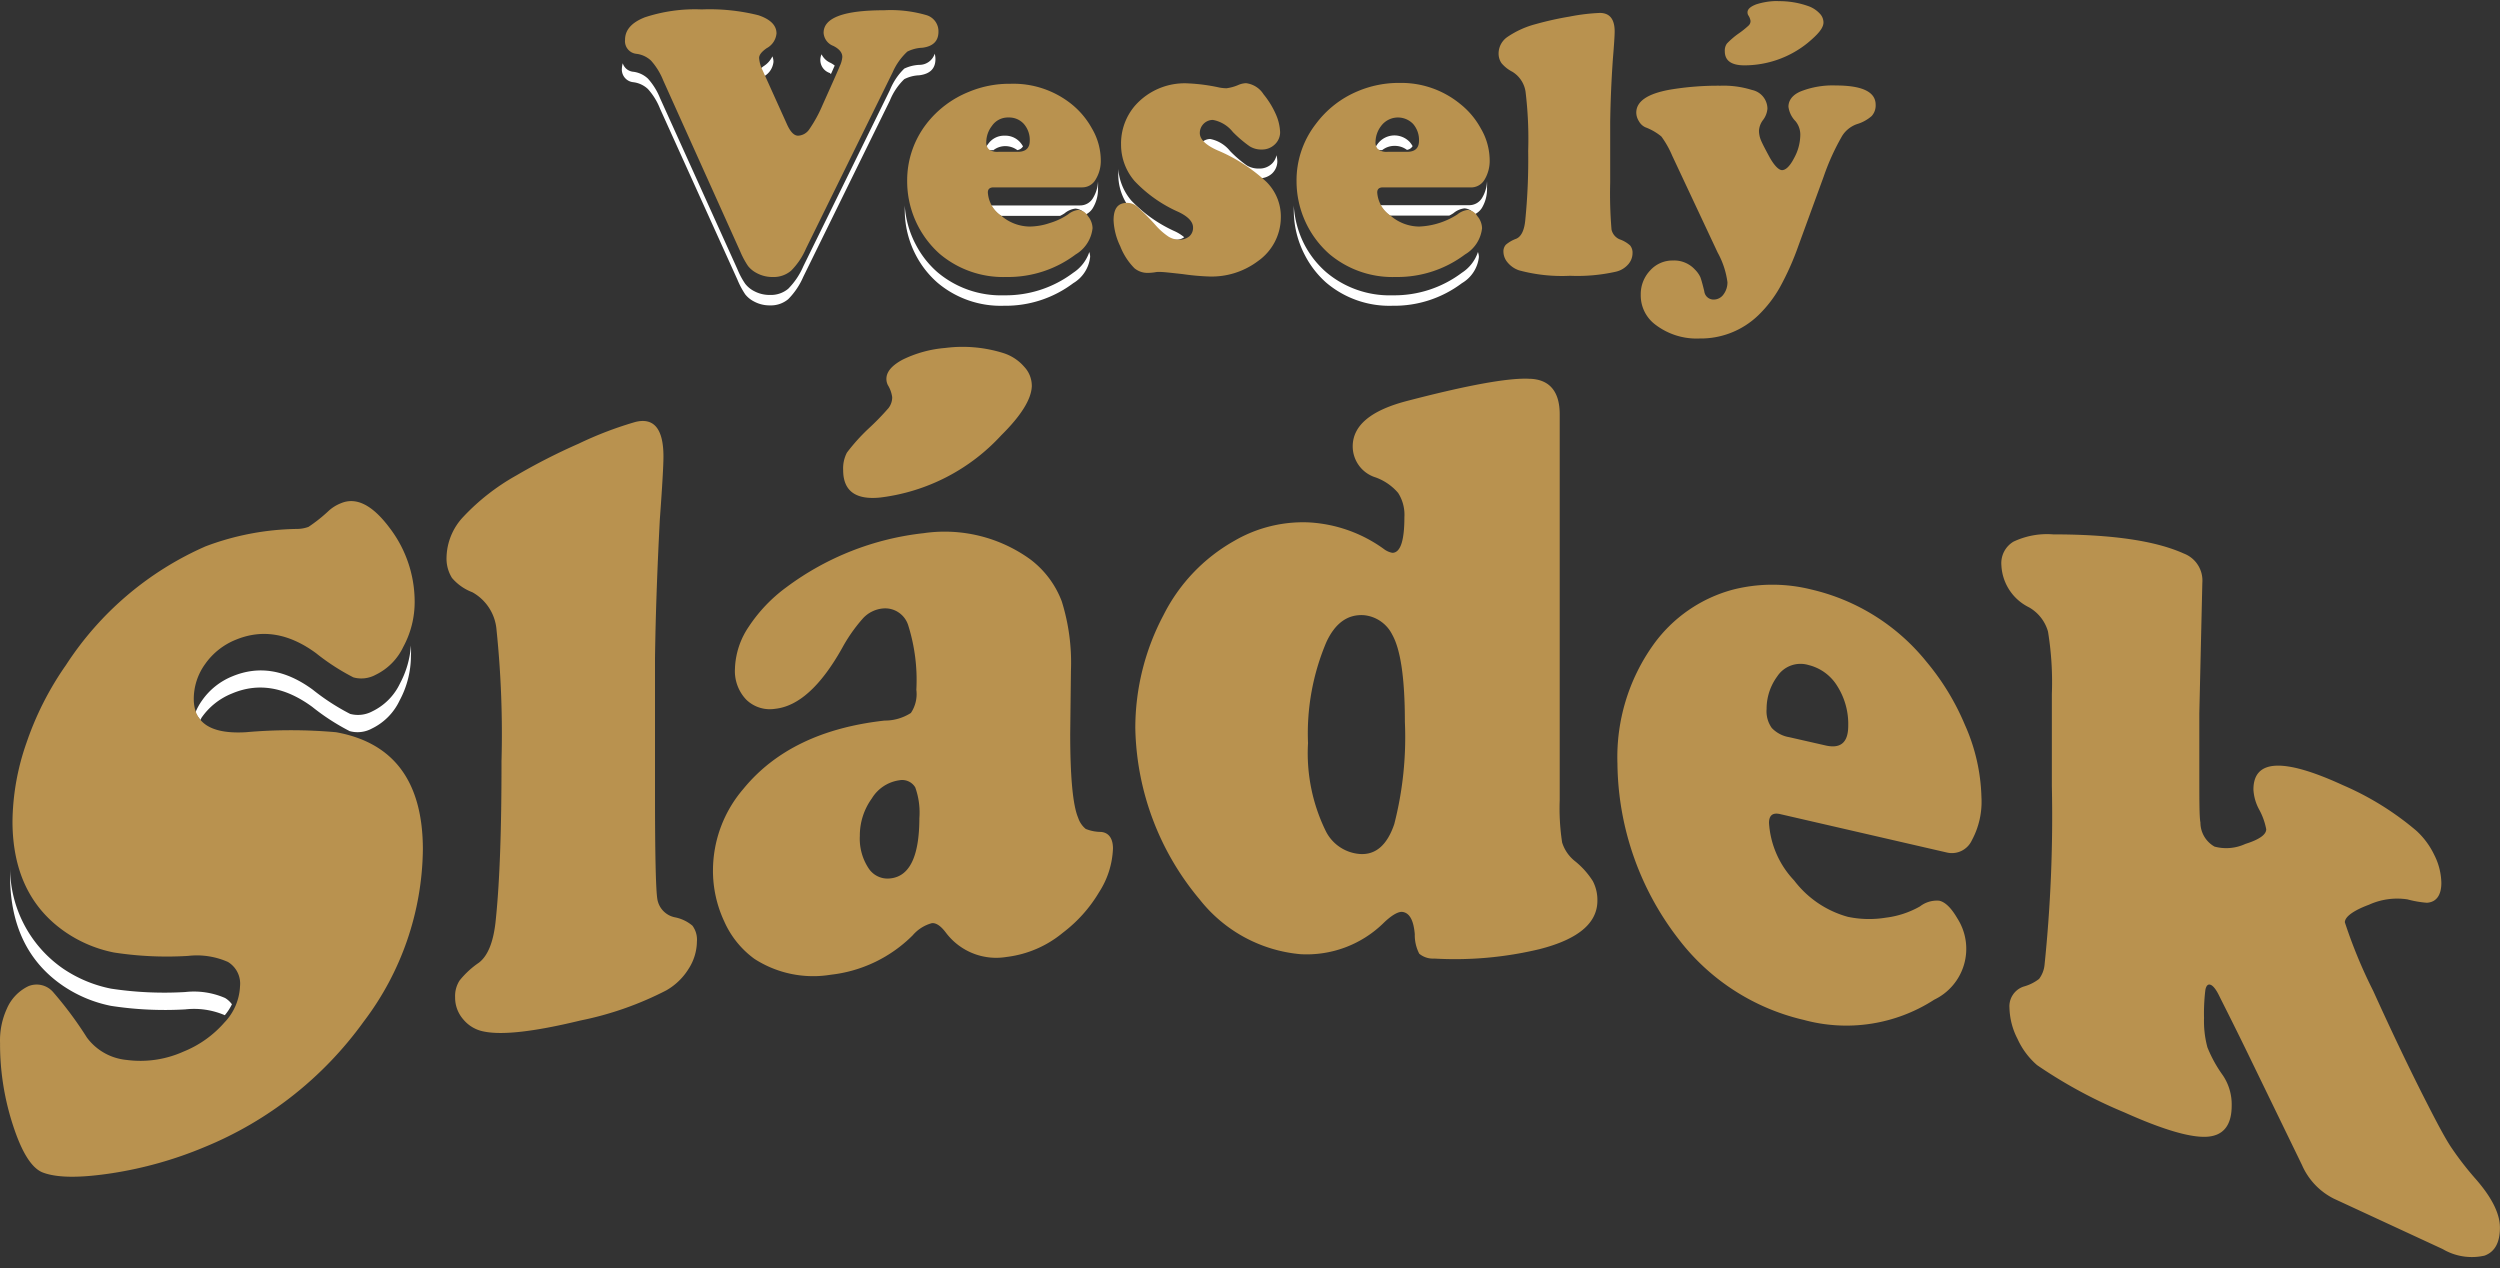 <svg width="207" height="105" fill="none" xmlns="http://www.w3.org/2000/svg"><rect width="100%" height="100%" fill="#333333" stroke="none"/><path d="M9.194 83.286a10.854 10.854 0 0 1-3.94-1.637C2.287 79.64.814 76.56.834 72.409v-.468a10.226 10.226 0 0 1 0-.245v.245c.019 1.593.41 3.16 1.144 4.576a10.16 10.16 0 0 0 3.276 3.706 10.856 10.856 0 0 0 3.94 1.637 29.43 29.43 0 0 0 6.15.28 6.464 6.464 0 0 1 3.29.493c.223.133.417.311.57.522a4.39 4.39 0 0 1-.59.904 6.465 6.465 0 0 0-3.27-.482 29.332 29.332 0 0 1-6.15-.291ZM63.797 5.82c-.137.21-.324.383-.543.504l-.28-.583v-.07l.25-.19c.316-.196.569-.479.73-.814.06.143.09.296.09.452-.025.25-.11.49-.247.7ZM19.204 57.424a5.584 5.584 0 0 0-2.52 2.009c-.03.059-.057.12-.08.18a3.015 3.015 0 0 1-.43-.602 4.81 4.81 0 0 1 .55-1.004 5.634 5.634 0 0 1 2.52-2.009c2.18-.904 4.39-.552 6.65 1.105a18.412 18.412 0 0 0 3.1 2.009 2.52 2.52 0 0 0 1.83-.211 4.891 4.891 0 0 0 2.3-2.32 7.789 7.789 0 0 0 .9-3.134c.015.284.015.57 0 .854a7.789 7.789 0 0 1-.94 3.706 4.89 4.89 0 0 1-2.3 2.32 2.47 2.47 0 0 1-1.83.21 18.412 18.412 0 0 1-3.1-2.008c-2.26-1.657-4.47-2.029-6.65-1.105Z" fill="#fff"/><path d="M53.654 7.378a2.146 2.146 0 0 0-1.22-.572 1.048 1.048 0 0 1-.904-.752 1.06 1.06 0 0 1-.036-.413c.008-.136.031-.271.07-.402a1.005 1.005 0 0 0 .87.703 2.15 2.15 0 0 1 1.22.573 5.458 5.458 0 0 1 1 1.617l6.4 14.15c.172.428.39.836.65 1.216.193.245.434.447.71.592.414.226.879.34 1.35.332a2.234 2.234 0 0 0 1.5-.512 6.028 6.028 0 0 0 1.25-1.858l7.17-14.593a5.165 5.165 0 0 1 1.19-1.778 3.26 3.26 0 0 1 1.24-.311 1.326 1.326 0 0 0 1.28-.924c.04.147.06.299.06.452 0 .783-.45 1.225-1.34 1.336a2.99 2.99 0 0 0-1.24.32 5.094 5.094 0 0 0-1.19 1.769l-7.17 14.593a6.03 6.03 0 0 1-1.25 1.857 2.235 2.235 0 0 1-1.5.513 2.721 2.721 0 0 1-1.35-.332 2.202 2.202 0 0 1-.71-.582 6.872 6.872 0 0 1-.65-1.226l-6.4-14.14a5.41 5.41 0 0 0-1-1.628Zm61.3 10.385a3.536 3.536 0 0 1-.7-.773h7.39a1.246 1.246 0 0 0 1.1-.653c.234-.403.364-.859.38-1.326.01.174.01.349 0 .523a3.027 3.027 0 0 1-.42 1.677 1.438 1.438 0 0 1-.6.532 1.142 1.142 0 0 0-.84-.492c-.34.04-.66.18-.92.402a2.919 2.919 0 0 1-.35.2h-4.9l-.14-.09Zm.35 7.553a8.077 8.077 0 0 1-5.5-1.918 7.837 7.837 0 0 1-1.76-2.27 8.06 8.06 0 0 1-.92-3.736v-.382a8.143 8.143 0 0 0 .89 3.254 7.833 7.833 0 0 0 1.79 2.27 8.127 8.127 0 0 0 5.5 1.918 9.305 9.305 0 0 0 5.74-1.868 3.254 3.254 0 0 0 1.33-1.717c.047.129.074.264.08.401a2.87 2.87 0 0 1-1.41 2.18 9.305 9.305 0 0 1-5.74 1.868Zm.19-13.237a1.636 1.636 0 0 0-1.05.351.994.994 0 0 1-.57-.14.207.207 0 0 1 0-.07c.059-.109.126-.213.2-.312a1.732 1.732 0 0 1 2.019-.575c.234.091.446.233.621.414.095.108.179.226.25.352a.655.655 0 0 1-.47.311 1.657 1.657 0 0 0-1-.331Zm-40.58 5.313v-.382a7.99 7.99 0 0 0 .92 3.254 7.817 7.817 0 0 0 1.78 2.27 8.148 8.148 0 0 0 5.51 1.918 9.303 9.303 0 0 0 5.74-1.868 3.302 3.302 0 0 0 1.33-1.717c.043.13.067.265.07.401a2.882 2.882 0 0 1-1.4 2.18 9.303 9.303 0 0 1-5.74 1.868 8.098 8.098 0 0 1-5.51-1.918 7.816 7.816 0 0 1-1.78-2.27 8.063 8.063 0 0 1-.92-3.736Zm7.83.391a3.288 3.288 0 0 1-.7-.773h7.39a1.235 1.235 0 0 0 1.09-.653 2.83 2.83 0 0 0 .39-1.325c.01.173.01.348 0 .522a3.023 3.023 0 0 1-.43 1.677c-.142.23-.347.415-.59.532a1.144 1.144 0 0 0-.85-.492 1.736 1.736 0 0 0-.91.402 3.062 3.062 0 0 1-.36.2h-4.89l-.14-.09Zm12.79.894a16.13 16.13 0 0 0-1.55-1.556l-.07-.02a1.586 1.586 0 0 0-.65-.272 4.554 4.554 0 0 1-.67-2.41v-.442a4.55 4.55 0 0 0 1.08 2.631 11.552 11.552 0 0 0 3.64 2.561c.265.126.514.285.74.472a1.116 1.116 0 0 1-.68.211 1.565 1.565 0 0 1-.84-.24 5.857 5.857 0 0 1-1-.935Zm9.79-4.308c-.258.231-.585.37-.93.391l-.03-.02a14.507 14.507 0 0 0-3.73-2.3 3.583 3.583 0 0 1-1.08-.693c.181-.147.406-.232.64-.24a2.789 2.789 0 0 1 1.66 1.004 9.99 9.99 0 0 0 1.38 1.185c.302.178.649.269 1 .26a1.478 1.478 0 0 0 1.09-.411 1.35 1.35 0 0 0 .37-.693c.041.168.064.34.07.512a1.396 1.396 0 0 1-.44 1.005Z" fill="#fff"/><path d="M68.814 6.103h-.08v-.05a1.129 1.129 0 0 1-.81-1.086 1.123 1.123 0 0 1 .1-.471c.15.306.4.55.71.693.136.064.264.145.38.241-.07.15-.16.372-.3.673Zm14.42 5.996a1.615 1.615 0 0 0-1 .351l-.03-.02a.916.916 0 0 1-.59-.12.25.25 0 0 1 0-.07c.056-.111.123-.215.2-.312a1.602 1.602 0 0 1 1.38-.693 1.624 1.624 0 0 1 1.26.532c.095.108.18.226.25.352a.673.673 0 0 1-.47.311 1.676 1.676 0 0 0-1-.331Z" fill="#fff"/><path d="M17.034 45.232a22.303 22.303 0 0 1 7.61-1.437 2.81 2.81 0 0 0 .9-.17c.6-.4 1.165-.85 1.69-1.346.294-.262.633-.47 1-.613 1.26-.529 2.593.14 4 2.009a10.072 10.072 0 0 1 2.1 6.177 7.791 7.791 0 0 1-.94 3.706 4.892 4.892 0 0 1-2.3 2.32 2.47 2.47 0 0 1-1.83.21 18.408 18.408 0 0 1-3.1-2.008c-2.26-1.657-4.47-2.009-6.65-1.105a5.713 5.713 0 0 0-2.53 2.009 4.935 4.935 0 0 0-.94 2.882c0 2.009 1.436 2.93 4.31 2.762 2.485-.22 4.985-.22 7.47 0 4.793.864 7.19 4.104 7.19 9.722a23.99 23.99 0 0 1-4.91 14.252 30.461 30.461 0 0 1-13.19 10.384 32.643 32.643 0 0 1-7.61 2.15c-2.67.411-4.59.401-5.78-.06-.9-.362-1.71-1.644-2.43-3.847a21.659 21.659 0 0 1-1.09-6.87 6.34 6.34 0 0 1 .56-2.832 3.686 3.686 0 0 1 1.78-1.868 1.803 1.803 0 0 1 2.06.492 30.747 30.747 0 0 1 2.79 3.756 4.627 4.627 0 0 0 3.31 1.858 8.687 8.687 0 0 0 4.69-.693 8.911 8.911 0 0 0 3.38-2.4 4.62 4.62 0 0 0 1.3-3.013 2.098 2.098 0 0 0-1-2.009 6.346 6.346 0 0 0-3.29-.502 28.793 28.793 0 0 1-6.15-.281 10.854 10.854 0 0 1-3.94-1.637c-2.974-2.009-4.46-5.089-4.46-9.24.03-2.212.421-4.404 1.16-6.488a25.522 25.522 0 0 1 3.27-6.438 26.419 26.419 0 0 1 11.57-9.832Zm37.2 9.32V65.78c0 5.022.07 7.854.19 8.638a1.841 1.841 0 0 0 1.46 1.536 3.174 3.174 0 0 1 1.45.693c.278.379.41.847.37 1.316a4.25 4.25 0 0 1-.69 2.26A5.21 5.21 0 0 1 55.174 82a27.21 27.21 0 0 1-7.13 2.501c-3.78.917-6.43 1.222-7.95.914a2.897 2.897 0 0 1-1.73-1.004 2.729 2.729 0 0 1-.68-1.848 2.362 2.362 0 0 1 .37-1.376 7.292 7.292 0 0 1 1.6-1.477c.76-.582 1.23-1.777 1.4-3.595.32-3.107.476-7.459.47-13.056a83.71 83.71 0 0 0-.41-10.887 3.918 3.918 0 0 0-2-3.133 4.14 4.14 0 0 1-1.69-1.186 3.024 3.024 0 0 1-.45-1.727 5.033 5.033 0 0 1 1.38-3.325 18.154 18.154 0 0 1 4.4-3.435 50.155 50.155 0 0 1 5.16-2.631 30.407 30.407 0 0 1 4.7-1.798c1.54-.381 2.32.583 2.32 2.863 0 .743-.1 2.48-.3 5.212-.22 4.212-.354 8.058-.4 11.54Zm22.24-10.405a12.1 12.1 0 0 1 8.81 2.15 7.79 7.79 0 0 1 2.63 3.494c.58 1.857.837 3.8.76 5.745l-.06 5.223c0 3.615.22 5.935.66 6.96.117.357.332.673.62.914.4.163.828.248 1.26.25.63.05 1 .513 1 1.377a7.152 7.152 0 0 1-1.15 3.615 11.693 11.693 0 0 1-3 3.355 8.98 8.98 0 0 1-4.68 2.008 5.199 5.199 0 0 1-2.778-.306 5.223 5.223 0 0 1-2.222-1.702c-.42-.563-.81-.824-1.16-.794a3.188 3.188 0 0 0-1.59 1.005 11.36 11.36 0 0 1-6.77 3.264 8.968 8.968 0 0 1-6.33-1.306 7.658 7.658 0 0 1-2.51-3.113 9.888 9.888 0 0 1-.93-4.259 10.38 10.38 0 0 1 2.51-6.699c2.613-3.2 6.513-5.088 11.7-5.664a3.988 3.988 0 0 0 2.18-.633 2.812 2.812 0 0 0 .45-1.918 15.066 15.066 0 0 0-.66-5.293 2.008 2.008 0 0 0-.81-1.11 1.994 1.994 0 0 0-1.33-.326 2.566 2.566 0 0 0-1.6.793 13.188 13.188 0 0 0-1.75 2.491c-1.767 3.147-3.617 4.82-5.55 5.022a2.8 2.8 0 0 1-2.39-.764 3.427 3.427 0 0 1-.93-2.56 6.547 6.547 0 0 1 1.15-3.486 12.76 12.76 0 0 1 3.12-3.264 23.253 23.253 0 0 1 11.35-4.469Zm1.79-15.336a11.274 11.274 0 0 1 4.84.432 3.79 3.79 0 0 1 1.7 1.125c.41.433.635 1.009.63 1.607-.04 1.084-.887 2.443-2.54 4.077a16.276 16.276 0 0 1-10 5.142c-2.05.211-3.08-.542-3.08-2.27-.027-.5.08-1 .31-1.446a15.98 15.98 0 0 1 1.81-2.008 20.6 20.6 0 0 0 1.64-1.688 1.46 1.46 0 0 0 .3-.893 2.579 2.579 0 0 0-.36-1.005 1.139 1.139 0 0 1-.12-.512c0-.583.45-1.115 1.35-1.597a9.837 9.837 0 0 1 3.52-.964Zm-3.79 35.794a3.18 3.18 0 0 0-2.28 1.497 5.238 5.238 0 0 0-1 3.113c-.05.945.202 1.881.72 2.672a1.873 1.873 0 0 0 1.82.843c1.586-.174 2.383-1.83 2.39-4.971a6.212 6.212 0 0 0-.34-2.561 1.261 1.261 0 0 0-1.31-.593Zm54.67-30.301v31.938a18.709 18.709 0 0 0 .2 3.515 3.18 3.18 0 0 0 1.09 1.567 6.74 6.74 0 0 1 1.45 1.627 3.37 3.37 0 0 1 .38 1.627c0 1.868-1.607 3.207-4.82 4.018-2.844.68-5.771.94-8.69.773a1.775 1.775 0 0 1-1.24-.402 3.35 3.35 0 0 1-.37-1.617c-.1-1.195-.46-1.808-1.08-1.848-.34 0-.87.291-1.59 1.005a9.094 9.094 0 0 1-6.79 2.5 11.965 11.965 0 0 1-4.64-1.4 12.01 12.01 0 0 1-3.71-3.13 22.715 22.715 0 0 1-5.33-14.17 19.946 19.946 0 0 1 2.33-9.37 14.536 14.536 0 0 1 5.87-6.157 11.292 11.292 0 0 1 6.14-1.527 11.67 11.67 0 0 1 6.22 2.19c.21.166.457.28.72.331.667 0 1-.984 1-2.953a3.342 3.342 0 0 0-.52-2.008 4.422 4.422 0 0 0-1.87-1.286 2.679 2.679 0 0 1-1.363-.97 2.697 2.697 0 0 1-.527-1.591c0-1.707 1.45-2.943 4.34-3.726 5.113-1.34 8.537-1.965 10.27-1.878 1.67.03 2.53 1.034 2.53 2.942Zm-16.23 16.632c-1.333-.08-2.363.663-3.09 2.23a19.339 19.339 0 0 0-1.52 8.366 14.644 14.644 0 0 0 1.46 7.261 3.438 3.438 0 0 0 2.85 1.919c1.3.08 2.24-.744 2.83-2.471a28.856 28.856 0 0 0 .88-8.467c0-3.582-.35-5.992-1.05-7.23a2.924 2.924 0 0 0-2.36-1.608Zm48.3 19.655-13.82-3.184c-.61-.14-.92.1-.92.734a7.606 7.606 0 0 0 2.08 4.76 8.367 8.367 0 0 0 4.45 3.013 8.563 8.563 0 0 0 3.14.07 7.581 7.581 0 0 0 2.83-.934 2.284 2.284 0 0 1 1.59-.472c.51.11 1 .603 1.5 1.456a4.67 4.67 0 0 1 .565 3.805 4.668 4.668 0 0 1-2.475 2.935 13.395 13.395 0 0 1-10.79 1.677 18.219 18.219 0 0 1-10.35-6.659 24.095 24.095 0 0 1-5.09-14.563 16.002 16.002 0 0 1 3-9.882 11.899 11.899 0 0 1 6.58-4.53 13.286 13.286 0 0 1 6.5 0 17.244 17.244 0 0 1 9.5 5.966 20.388 20.388 0 0 1 3.18 5.212 15.61 15.61 0 0 1 1.38 6.026 6.696 6.696 0 0 1-.79 3.546 1.828 1.828 0 0 1-.849.88 1.812 1.812 0 0 1-1.211.144Zm-13.06-9.551 3 .683c1.26.291 1.88-.251 1.88-1.627a5.87 5.87 0 0 0-.91-3.294 3.863 3.863 0 0 0-2.38-1.738 2.303 2.303 0 0 0-2.59.944 4.538 4.538 0 0 0-.88 2.702 2.376 2.376 0 0 0 .43 1.567c.388.405.897.673 1.45.763Zm34.2-12.795-.25 10.826v4.821c0 2.35 0 3.756.09 4.198a2.298 2.298 0 0 0 1.17 2.009 3.758 3.758 0 0 0 2.55-.221c1.16-.362 1.73-.773 1.73-1.215a5.54 5.54 0 0 0-.61-1.677 3.896 3.896 0 0 1-.45-1.608c0-2.517 2.473-2.638 7.42-.361a24.124 24.124 0 0 1 6.08 3.776 6.511 6.511 0 0 1 1.48 2.009c.364.713.562 1.5.58 2.3 0 1.004-.4 1.597-1.2 1.647a8.789 8.789 0 0 1-1.61-.281 5.648 5.648 0 0 0-3.18.442c-1.3.482-2 1.004-2 1.456a40.632 40.632 0 0 0 2.35 5.684c1.573 3.469 3.036 6.529 4.39 9.18.88 1.727 1.56 3.013 2.05 3.746a25.519 25.519 0 0 0 2.05 2.652c1.333 1.526 2 2.865 2 4.017 0 1.235-.42 2.009-1.27 2.32a4.744 4.744 0 0 1-3.47-.542l-9-4.168a5.63 5.63 0 0 1-2.65-2.792l-4.62-9.511c-1.23-2.521-2-4.018-2.25-4.53-.25-.512-.49-.793-.68-.874-.19-.08-.37 0-.45.422-.093.773-.13 1.552-.11 2.33a8.305 8.305 0 0 0 .28 2.42c.331.823.761 1.602 1.28 2.32.496.738.751 1.612.73 2.501 0 1.637-.69 2.501-2.06 2.582-1.37.08-3.65-.593-6.81-2.01a39.554 39.554 0 0 1-7.25-3.926 6.31 6.31 0 0 1-1.61-2.16 5.896 5.896 0 0 1-.67-2.57 1.72 1.72 0 0 1 1.17-1.768 3.68 3.68 0 0 0 1.28-.633c.247-.328.403-.716.45-1.125.51-4.923.714-9.874.61-14.824v-7.663a25.986 25.986 0 0 0-.32-5.152 3.35 3.35 0 0 0-1.58-2.009 4.09 4.09 0 0 1-2.28-3.505 2.065 2.065 0 0 1 1-1.928 6.484 6.484 0 0 1 3.29-.603c4.873 0 8.48.53 10.82 1.587a2.39 2.39 0 0 1 1.53 2.41ZM73.914 5.982l-7.17 14.583a5.896 5.896 0 0 1-1.25 1.858 2.234 2.234 0 0 1-1.51.513 2.71 2.71 0 0 1-1.34-.332 2.2 2.2 0 0 1-.71-.582 7.043 7.043 0 0 1-.65-1.216l-6.37-14.15a5.549 5.549 0 0 0-1-1.628 2.146 2.146 0 0 0-1.22-.572 1.047 1.047 0 0 1-.904-.753 1.06 1.06 0 0 1-.036-.412c0-.804.54-1.426 1.64-1.858a13.307 13.307 0 0 1 4.71-.653 16.64 16.64 0 0 1 4.69.482c1 .335 1.5.837 1.5 1.507a1.541 1.541 0 0 1-.82 1.225c-.41.291-.62.552-.62.803.027.35.123.691.28 1.005l2 4.429c.28.643.59 1.004.95 1.004a1.178 1.178 0 0 0 .92-.522c.434-.63.803-1.303 1.1-2.009.82-1.828 1.3-2.902 1.43-3.234.116-.236.187-.491.21-.753 0-.362-.25-.663-.74-.914a1.24 1.24 0 0 1-.81-1.085c0-1.245 1.667-1.868 5-1.868 1.184-.064 2.37.072 3.51.402a1.39 1.39 0 0 1 1 1.376c0 .773-.45 1.215-1.34 1.326a2.99 2.99 0 0 0-1.24.321 5.163 5.163 0 0 0-1.21 1.707Zm15.71 9.532h-7.35c-.32 0-.48.14-.48.421a2.498 2.498 0 0 0 1.1 1.919 3.65 3.65 0 0 0 2.37.904 5.31 5.31 0 0 0 1.66-.292 5.428 5.428 0 0 0 1.51-.713c.239-.201.53-.33.84-.371a.997.997 0 0 1 .8.502c.238.281.376.635.39 1.004a2.88 2.88 0 0 1-1.4 2.18 9.302 9.302 0 0 1-5.74 1.867 8.148 8.148 0 0 1-5.51-1.908 8.033 8.033 0 0 1-1.996-2.721 8.065 8.065 0 0 1-.704-3.305 7.655 7.655 0 0 1 1.59-4.74 8.383 8.383 0 0 1 3.51-2.652 8.697 8.697 0 0 1 3.45-.672 7.698 7.698 0 0 1 5.05 1.677 6.772 6.772 0 0 1 1.69 2.008 5.26 5.26 0 0 1 .74 2.572 2.963 2.963 0 0 1-.43 1.677 1.263 1.263 0 0 1-1.09.643Zm-6.94-2.943h1.58c.66 0 1-.301 1-.924a2.014 2.014 0 0 0-.49-1.386 1.63 1.63 0 0 0-1.26-.532 1.594 1.594 0 0 0-1.38.693 2.225 2.225 0 0 0-.47 1.305.808.808 0 0 0 .23.653c.234.152.512.22.79.19Zm15.73-5.665c.858.041 1.711.155 2.55.342.194.036.392.057.59.06a3.67 3.67 0 0 0 1-.281 1.8 1.8 0 0 1 .61-.14 1.998 1.998 0 0 1 1.46.923 7.17 7.17 0 0 1 1 1.617c.222.48.348.998.37 1.527a1.382 1.382 0 0 1-.44 1.004 1.51 1.51 0 0 1-1.09.422 1.791 1.791 0 0 1-1-.271 10.31 10.31 0 0 1-1.38-1.175 2.74 2.74 0 0 0-1.66-1.005 1.088 1.088 0 0 0-1.08 1.085c0 .512.49 1.004 1.47 1.436a13.753 13.753 0 0 1 4.05 2.612 4.036 4.036 0 0 1 1.19 2.922 4.448 4.448 0 0 1-1.91 3.646 6.372 6.372 0 0 1-4 1.265 19.914 19.914 0 0 1-2.22-.2c-1-.111-1.58-.171-1.7-.171a2.794 2.794 0 0 0-.47 0c-.218.04-.439.064-.66.07-.42.02-.834-.115-1.16-.382a5.316 5.316 0 0 1-1.18-1.828 5.444 5.444 0 0 1-.55-2.139c0-1.004.37-1.446 1.12-1.446a1.22 1.22 0 0 1 .81.291 18.684 18.684 0 0 1 1.54 1.547 5.58 5.58 0 0 0 1.06.944c.271.174.588.265.91.261.3.014.595-.083.83-.271a.924.924 0 0 0 .31-.733c0-.472-.4-.904-1.2-1.286a11.241 11.241 0 0 1-3.64-2.56 4.612 4.612 0 0 1-1.12-3.014 4.803 4.803 0 0 1 1.15-3.224 5.479 5.479 0 0 1 4.44-1.848Zm23.5 8.608h-7.4c-.32 0-.48.14-.48.421a2.524 2.524 0 0 0 1.1 1.919 3.65 3.65 0 0 0 2.37.904 6.29 6.29 0 0 0 3.17-1.005c.242-.202.537-.331.85-.371a1 1 0 0 1 .79.502c.245.278.386.633.4 1.004a2.87 2.87 0 0 1-1.41 2.18 9.305 9.305 0 0 1-5.74 1.867 8.117 8.117 0 0 1-5.5-1.908 8.024 8.024 0 0 1-2.001-2.72 8.065 8.065 0 0 1-.709-3.306 7.607 7.607 0 0 1 1.6-4.74 8.29 8.29 0 0 1 3.5-2.722 8.697 8.697 0 0 1 3.45-.673 7.699 7.699 0 0 1 5.01 1.748 6.628 6.628 0 0 1 1.69 2.008 5.26 5.26 0 0 1 .74 2.572 3.026 3.026 0 0 1-.42 1.677 1.288 1.288 0 0 1-1.01.643Zm-7-2.943h1.58c.67 0 1-.301 1-.924a2.014 2.014 0 0 0-.49-1.386 1.739 1.739 0 0 0-2.074-.326 1.73 1.73 0 0 0-.566.486 2.22 2.22 0 0 0-.47 1.306.797.797 0 0 0 .23.653c.234.152.513.22.79.19Zm18.41-2.481v5.022c-.034 1.3.003 2.6.11 3.897a1.144 1.144 0 0 0 .77.843c.283.11.543.27.77.472a.94.94 0 0 1 .2.633 1.41 1.41 0 0 1-.37.944 1.91 1.91 0 0 1-1 .593 14.477 14.477 0 0 1-3.8.341 13.622 13.622 0 0 1-4.23-.452 2.109 2.109 0 0 1-.93-.633 1.406 1.406 0 0 1-.36-.904.826.826 0 0 1 .2-.582 2.75 2.75 0 0 1 .85-.492c.41-.17.66-.663.75-1.456.195-1.932.279-3.874.25-5.815a32.5 32.5 0 0 0-.22-4.922 2.346 2.346 0 0 0-1.09-1.637 2.872 2.872 0 0 1-.9-.713 1.402 1.402 0 0 1-.24-.823 1.665 1.665 0 0 1 .73-1.346 7.556 7.556 0 0 1 2.35-1.065 26.264 26.264 0 0 1 2.8-.622c.824-.165 1.66-.266 2.5-.302.82 0 1.23.512 1.23 1.537 0 .341-.05 1.105-.15 2.31a95.897 95.897 0 0 0-.22 5.172Zm17.67 4.55-2.08 5.694a22.8 22.8 0 0 1-1.54 3.455 10.125 10.125 0 0 1-1.76 2.29 6.868 6.868 0 0 1-4.9 1.948 5.604 5.604 0 0 1-3.75-1.225 3.018 3.018 0 0 1-1.11-2.4 2.846 2.846 0 0 1 .78-2.009 2.478 2.478 0 0 1 1.9-.823 2.329 2.329 0 0 1 1.81.753c.18.177.329.385.44.613.073.18.183.572.33 1.175a.772.772 0 0 0 .78.693.997.997 0 0 0 .81-.422c.216-.29.332-.643.33-1.005a6.931 6.931 0 0 0-.81-2.46l-3.77-8.035a7.935 7.935 0 0 0-.89-1.577 4.584 4.584 0 0 0-1.32-.763 1.17 1.17 0 0 1-.54-.502 1.35 1.35 0 0 1-.22-.713c0-.93.92-1.564 2.76-1.898 1.391-.234 2.8-.345 4.21-.332a7.859 7.859 0 0 1 2.61.352 1.6 1.6 0 0 1 1.28 1.546c-.029.34-.153.664-.36.934a1.618 1.618 0 0 0-.34.894c.002.27.056.535.16.784.11.27.35.733.7 1.376.35.642.75 1.104 1.05 1.104.3 0 .65-.321 1-1.004a4.036 4.036 0 0 0 .51-1.868 1.756 1.756 0 0 0-.39-1.175 2.08 2.08 0 0 1-.59-1.205c0-.533.35-1.005 1.06-1.286a7.202 7.202 0 0 1 2.85-.472c2.21 0 3.31.532 3.31 1.597a1.3 1.3 0 0 1-.33.934 3.248 3.248 0 0 1-1.23.673 2.392 2.392 0 0 0-1.19.934 19.114 19.114 0 0 0-1.56 3.425ZM147.224.097a7.131 7.131 0 0 1 2.54.422c.337.123.642.322.89.582a1.066 1.066 0 0 1 .33.754c0 .482-.47 1.004-1.33 1.717a8.33 8.33 0 0 1-5.22 1.838c-1.08 0-1.62-.392-1.62-1.165a1.007 1.007 0 0 1 .17-.633c.287-.3.602-.572.94-.813.303-.206.59-.435.86-.683a.517.517 0 0 0 .16-.382 1.108 1.108 0 0 0-.19-.472.483.483 0 0 1-.06-.241c0-.261.24-.472.7-.653a5.68 5.68 0 0 1 1.83-.281v.01Z" fill="#B9924F"/></svg>